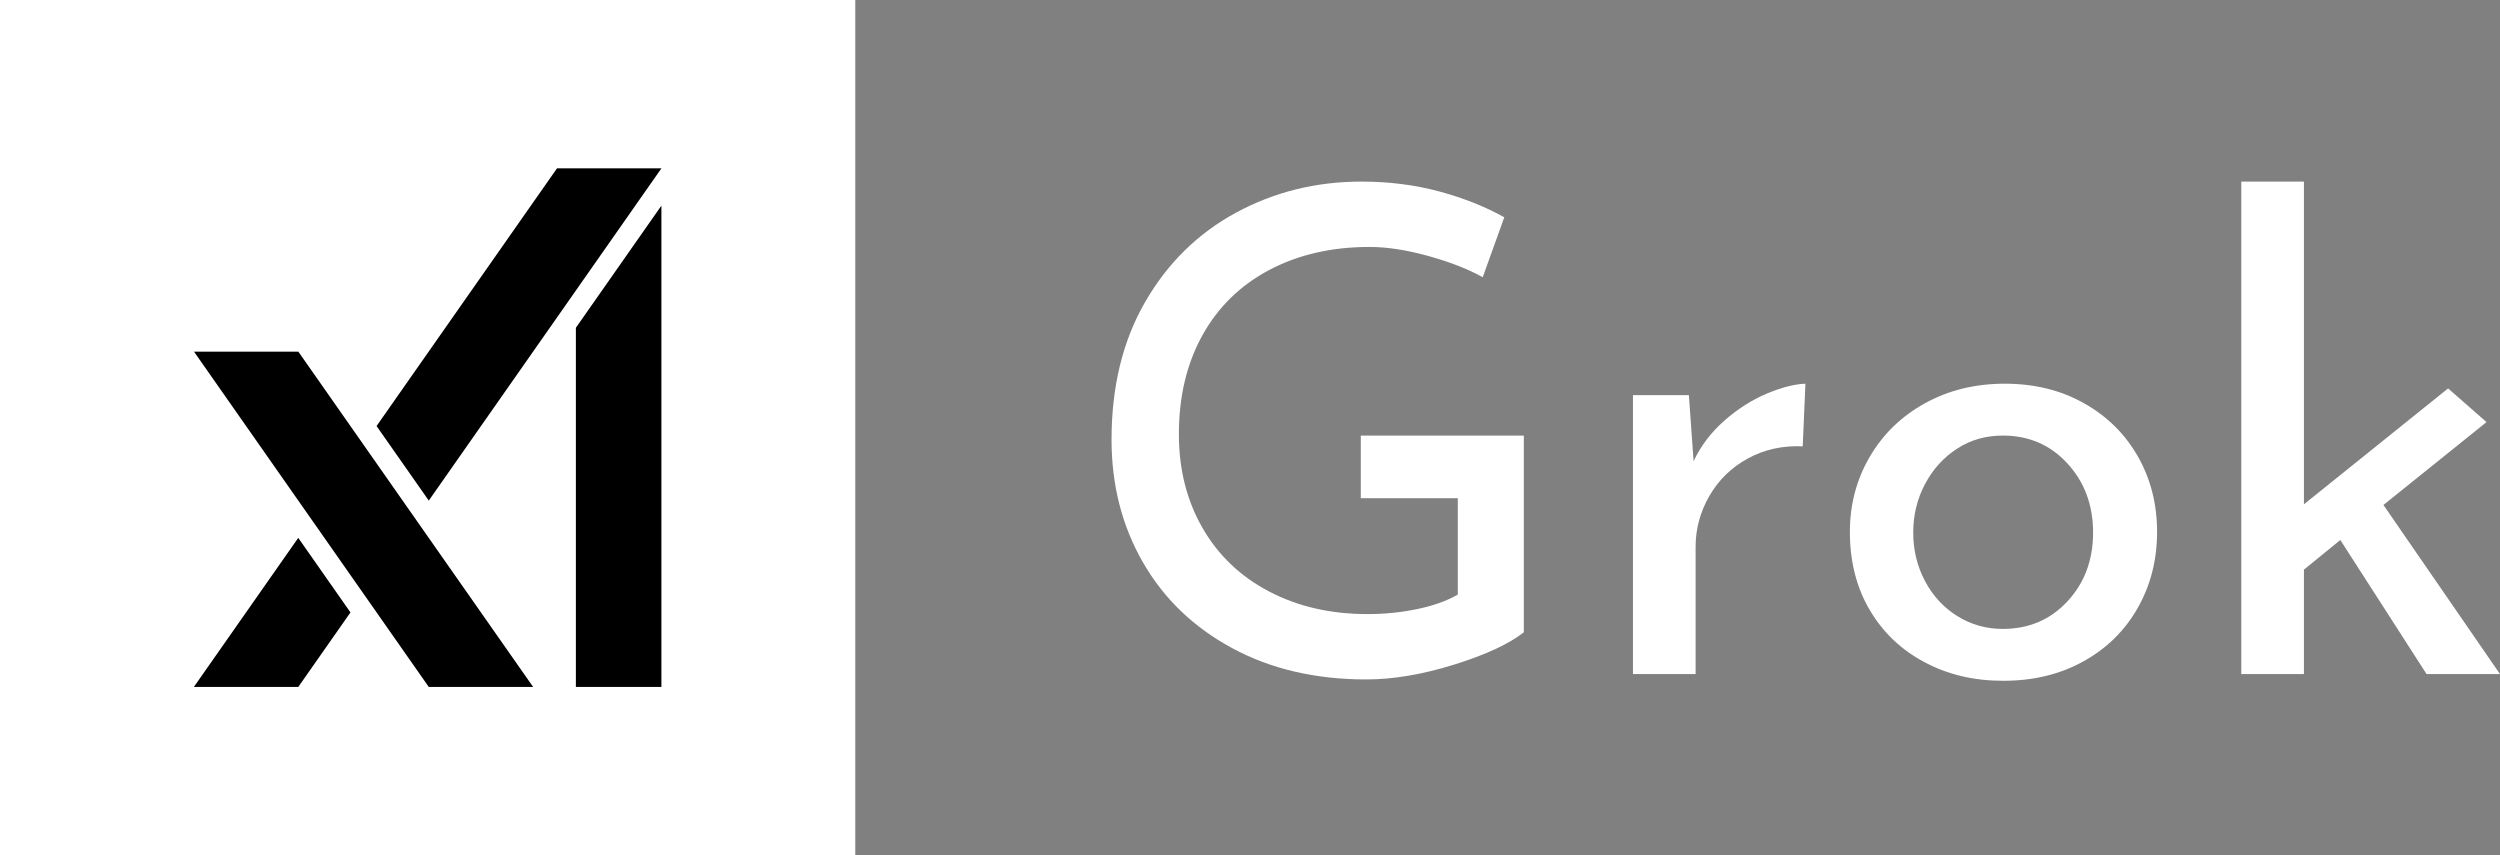 <?xml version="1.0" encoding="UTF-8"?>
<svg id="Layer_1" data-name="Layer 1" xmlns="http://www.w3.org/2000/svg" viewBox="0 0 2923 1000">
    <rect x="0" y="0" width="2923" height="1000" fill="#808080" stroke="none"/>
    <defs>
        <style>
            .cls-1, .cls-2 {
            stroke-width: 0px;
            }

            .cls-2 {
            fill: #fff;
            }
        </style>
    </defs>
    <rect class="cls-2" width="1000" height="1000"/>
    <polygon points="226.83 411.15 501.31 803.15 623.31 803.15 348.82 411.15 226.83 411.15" />
    <polygon points="348.72 628.87 226.69 803.15 348.77 803.15 409.76 716.05 348.72 628.87" />
    <polygon points="651.23 196.85 440.28 498.12 501.32 585.29 773.31 196.85 651.23 196.85" />
    <polygon points="673.31 383.25 673.31 803.15 773.31 803.15 773.31 240.44 673.31 383.25" />
    <g>
        <path class="cls-2" d="m1700.13,777.07c-37.02,11.54-71.28,17.33-102.79,17.33-59.34,0-111.59-12.21-156.74-36.63-45.17-24.42-79.95-57.89-104.36-100.43-24.42-42.53-36.63-90.31-36.63-143.35,0-61.95,13.12-115.65,39.38-161.08,26.25-45.41,61.7-80.21,106.33-104.36,44.63-24.15,93.46-36.23,146.5-36.23,32.02,0,62.22,3.82,90.58,11.42,28.35,7.62,53.82,17.72,76.4,30.32l-25.21,70.1c-16.81-9.45-37.94-17.72-63.41-24.81-25.48-7.09-48.44-10.63-68.92-10.63-44.11,0-83.1,8.94-116.97,26.78-33.87,17.86-60,43.32-78.37,76.4-18.39,33.08-27.57,71.68-27.57,115.79,0,40.96,9.18,77.46,27.57,109.48,18.37,32.04,44.37,56.85,77.98,74.43,33.6,17.6,71.94,26.39,115,26.39,19.95,0,39.38-1.97,58.29-5.91,18.9-3.94,34.66-9.57,47.26-16.93v-112.64h-113.42v-73.25h190.61v230c-17.33,13.66-44.5,26.26-81.52,37.81Z"/>
        <path class="cls-2" d="m2015.99,491.94c15.48-13.65,31.9-24.15,49.23-31.51,17.33-7.35,32.55-11.29,45.68-11.82l-3.15,73.25c-23.63-1.05-45.03,3.68-64.19,14.18-19.17,10.51-34.14,25.08-44.9,43.72-10.77,18.65-16.15,38.47-16.15,59.47v148.87h-73.25v-326.09h65.38l5.51,77.19c8.39-17.85,20.34-33.6,35.84-47.26Z"/>
        <path class="cls-2" d="m2186.12,534.08c15.48-26.51,37.02-47.38,64.59-62.62,27.57-15.22,58.68-22.84,93.34-22.84s65.5,7.62,92.55,22.84c27.04,15.24,48.05,35.97,63.01,62.23,14.96,26.26,22.45,55.66,22.45,88.22s-7.48,62.1-22.45,88.61c-14.97,26.52-36.11,47.4-63.41,62.62-27.31,15.22-58.56,22.84-93.73,22.84s-64.86-7.22-92.16-21.66c-27.31-14.44-48.71-34.78-64.19-61.04-15.49-26.25-23.24-56.71-23.24-91.37,0-32.02,7.74-61.3,23.24-87.82Zm64.59,145.32c9.18,17.33,21.78,30.99,37.81,40.96,16.01,9.98,33.73,14.97,53.17,14.97,30.45,0,55.65-10.76,75.62-32.29,19.95-21.52,29.93-48.31,29.93-80.34s-9.98-58.94-29.93-80.74c-19.96-21.78-45.17-32.69-75.62-32.69-19.96,0-37.81,5.12-53.56,15.36-15.75,10.24-28.23,24.02-37.41,41.35-9.19,17.33-13.78,36.23-13.78,56.71s4.59,39.38,13.78,56.71Z"/>
        <polygon class="cls-2" points="2786.71 590.4 2907.22 493.51 2862.32 454.13 2693.76 589.61 2693.76 212.32 2620.51 212.32 2620.51 788.1 2693.76 788.1 2693.76 666.01 2736.3 631.35 2837.12 788.1 2922.97 788.1 2786.71 590.4"/>
    </g>
</svg>